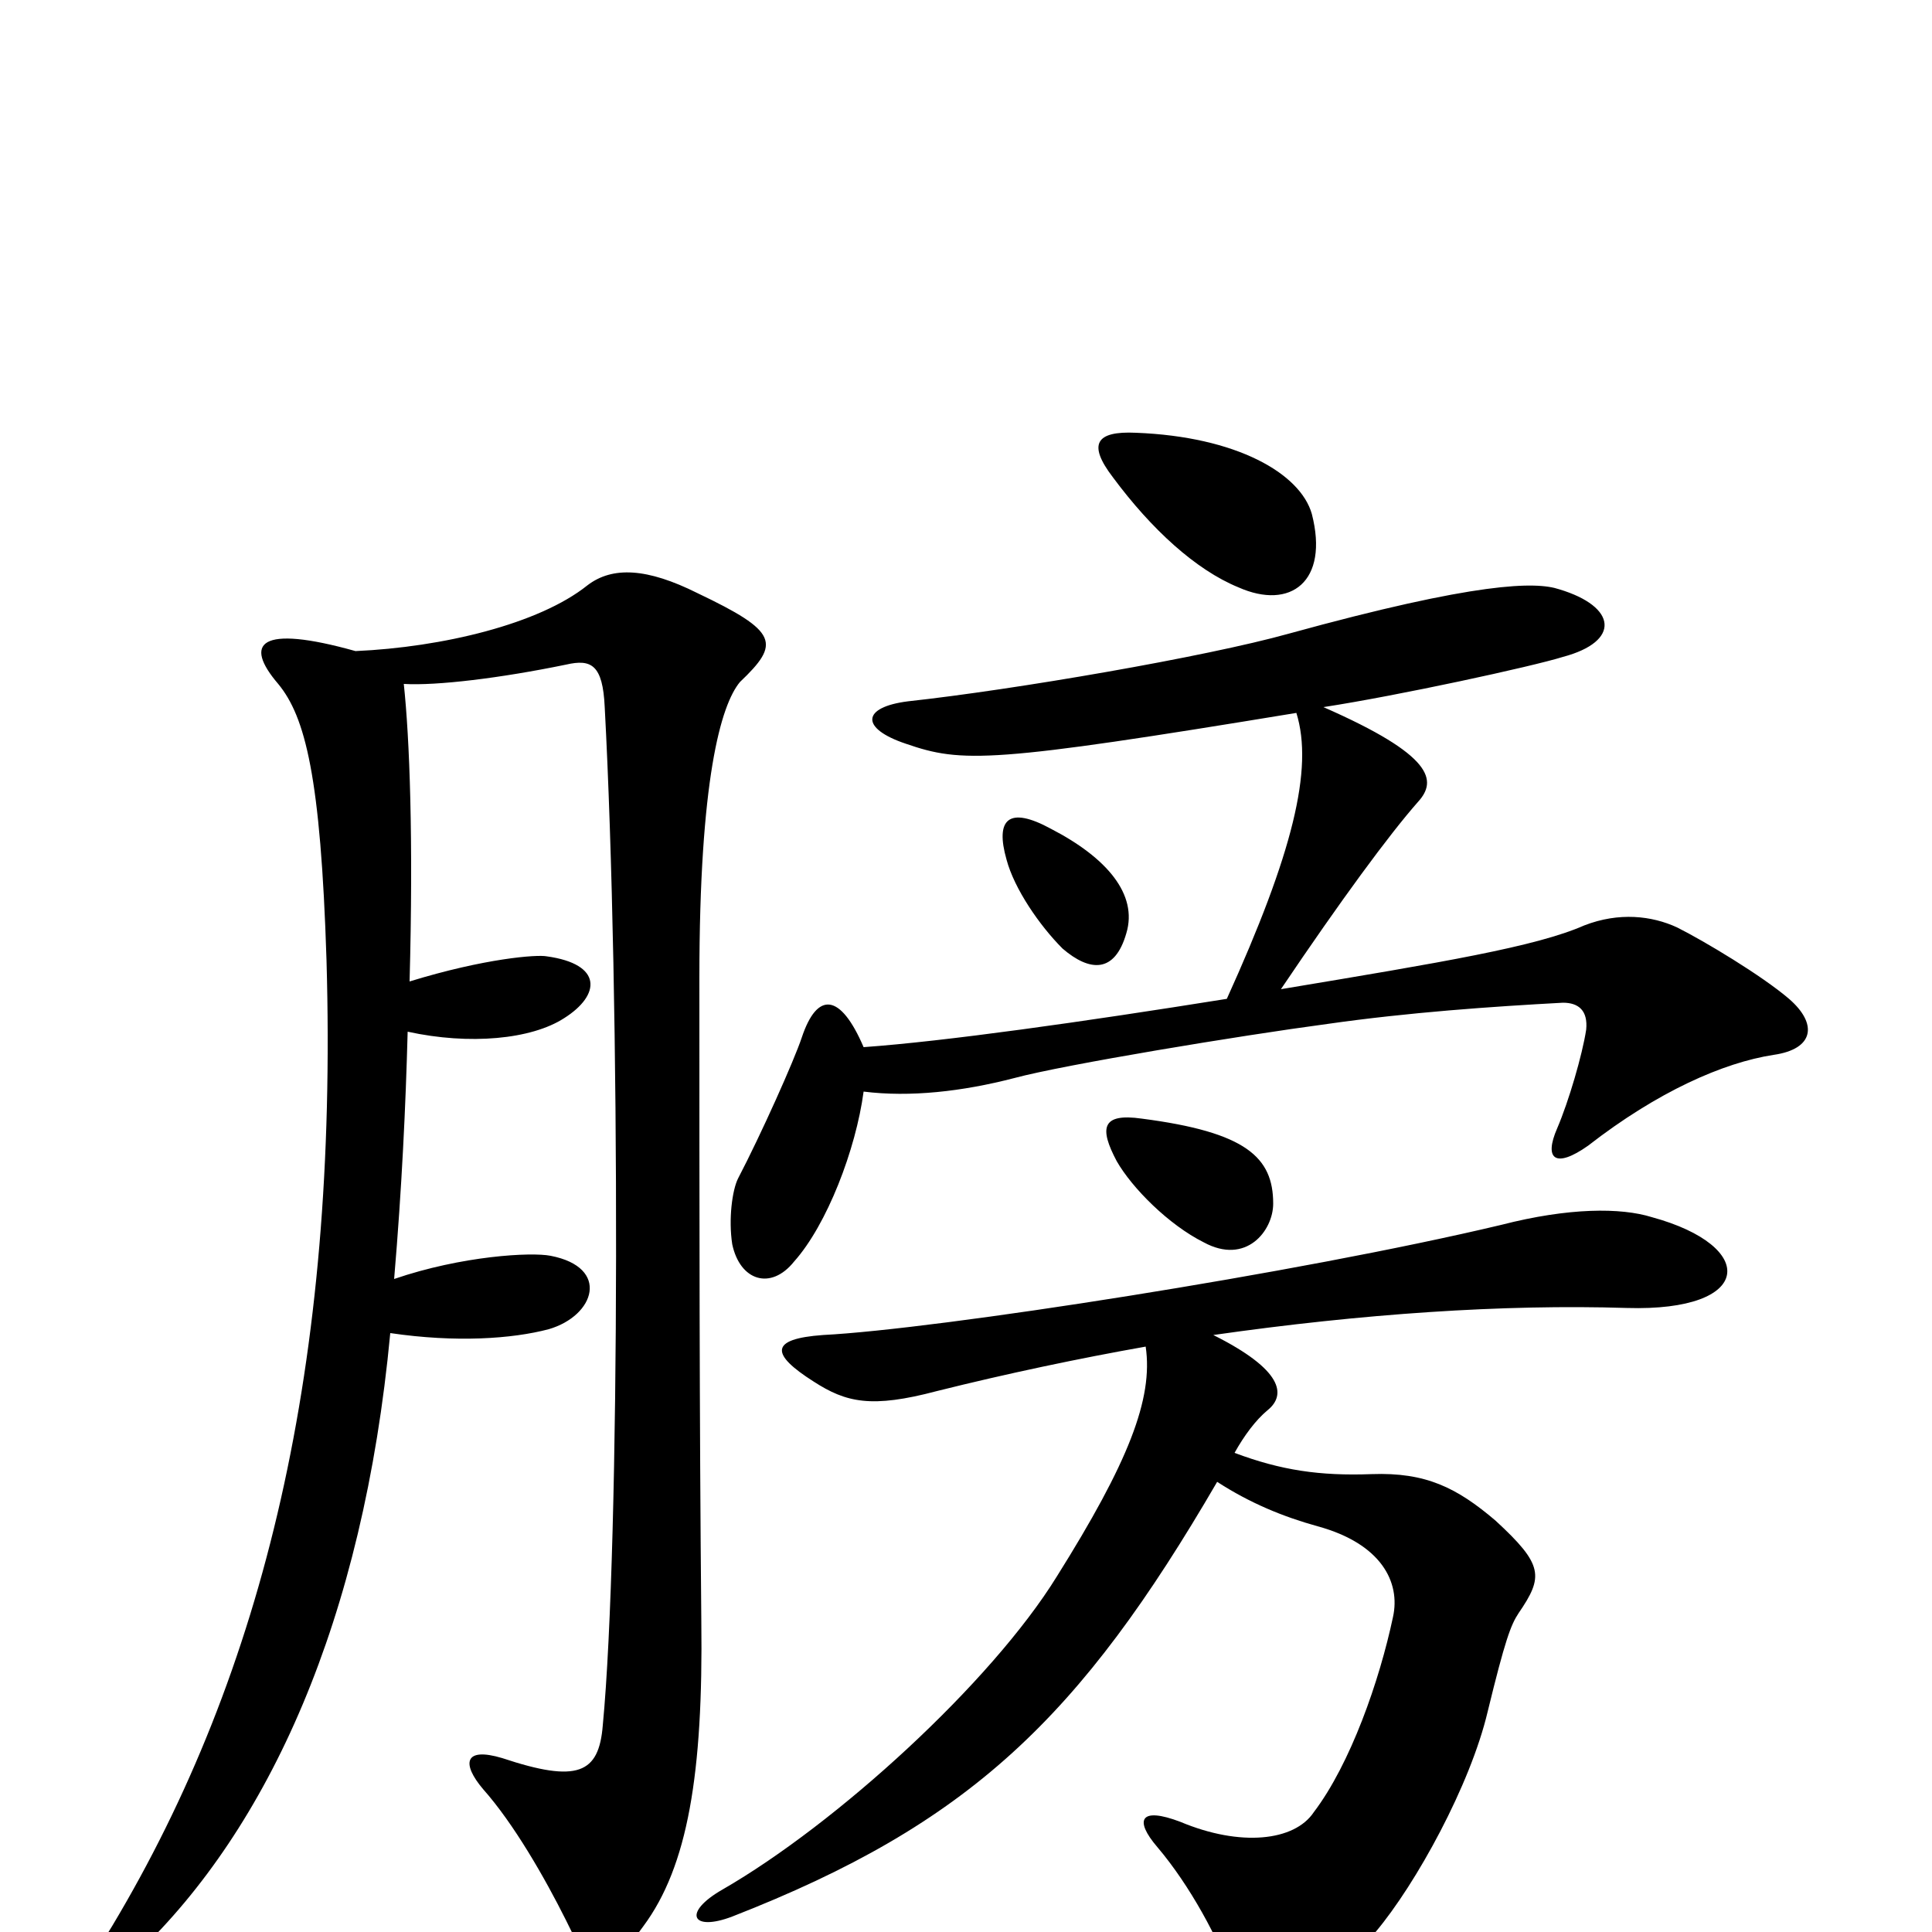 <svg xmlns="http://www.w3.org/2000/svg" viewBox="0 -1000 1000 1000">
	<path fill="#000000" d="M679 -734C673 -755 640 -774 588 -776C567 -777 563 -770 576 -753C596 -726 619 -705 641 -696C668 -684 688 -699 679 -734ZM583 -517C589 -537 573 -556 544 -571C522 -583 515 -576 521 -555C525 -540 538 -521 550 -509C564 -497 577 -496 583 -517ZM926 -483C912 -495 882 -513 868 -520C855 -526 838 -528 820 -521C795 -510 747 -502 663 -488C694 -534 719 -568 734 -585C744 -596 742 -609 685 -634C724 -640 793 -655 809 -660C839 -668 837 -686 807 -695C795 -699 765 -699 667 -672C624 -660 525 -643 470 -637C446 -634 445 -623 469 -615C498 -605 513 -605 671 -631C680 -602 669 -558 635 -483C560 -471 489 -461 447 -458C435 -486 423 -487 415 -463C411 -451 394 -413 382 -390C379 -384 377 -369 379 -356C383 -337 399 -332 411 -347C428 -366 443 -405 447 -435C471 -432 498 -435 525 -442C551 -449 642 -464 687 -470C729 -476 772 -479 809 -481C817 -481 822 -477 821 -467C819 -454 812 -430 806 -416C799 -400 805 -395 822 -407C858 -435 892 -450 918 -454C939 -457 941 -470 926 -483ZM659 -377C659 -401 645 -414 591 -421C570 -424 569 -416 578 -399C586 -385 605 -366 623 -357C645 -345 659 -363 659 -377ZM383 -647C404 -667 403 -673 361 -693C335 -706 317 -707 304 -697C279 -677 229 -665 184 -663C134 -677 126 -667 144 -646C158 -629 166 -598 169 -503C175 -294 137 -135 58 -3C39 27 52 29 71 11C139 -54 188 -161 202 -310C236 -305 265 -307 284 -312C308 -319 316 -344 285 -350C275 -352 239 -350 204 -338C208 -385 210 -428 211 -466C243 -459 275 -462 292 -473C311 -485 312 -501 283 -505C278 -506 251 -504 212 -492C214 -566 212 -618 209 -646C226 -645 259 -649 293 -656C306 -659 312 -656 313 -634C321 -485 321 -201 312 -107C310 -82 299 -77 260 -90C240 -96 239 -87 250 -74C266 -56 282 -28 293 -6C308 25 312 26 333 -3C356 -34 364 -82 363 -161C362 -267 362 -369 362 -494C362 -596 373 -635 383 -647ZM855 -370C839 -375 812 -375 777 -366C672 -341 485 -312 426 -309C398 -307 399 -299 421 -285C438 -274 451 -271 485 -280C521 -289 559 -297 593 -303C597 -276 584 -243 547 -184C513 -129 433 -56 374 -22C353 -10 358 0 379 -8C502 -56 559 -111 630 -233C647 -222 664 -215 682 -210C715 -201 725 -181 721 -163C714 -130 699 -87 680 -62C670 -47 642 -44 611 -57C590 -65 587 -58 599 -44C616 -24 631 4 638 24C644 40 660 46 673 37C683 30 702 13 712 0C733 -25 761 -76 770 -114C779 -151 782 -159 786 -165C799 -184 799 -190 774 -213C754 -230 738 -238 710 -237C683 -236 663 -239 639 -248C644 -257 650 -265 656 -270C666 -278 664 -291 628 -309C705 -320 778 -325 842 -323C908 -321 910 -355 855 -370Z"/>
</svg>
